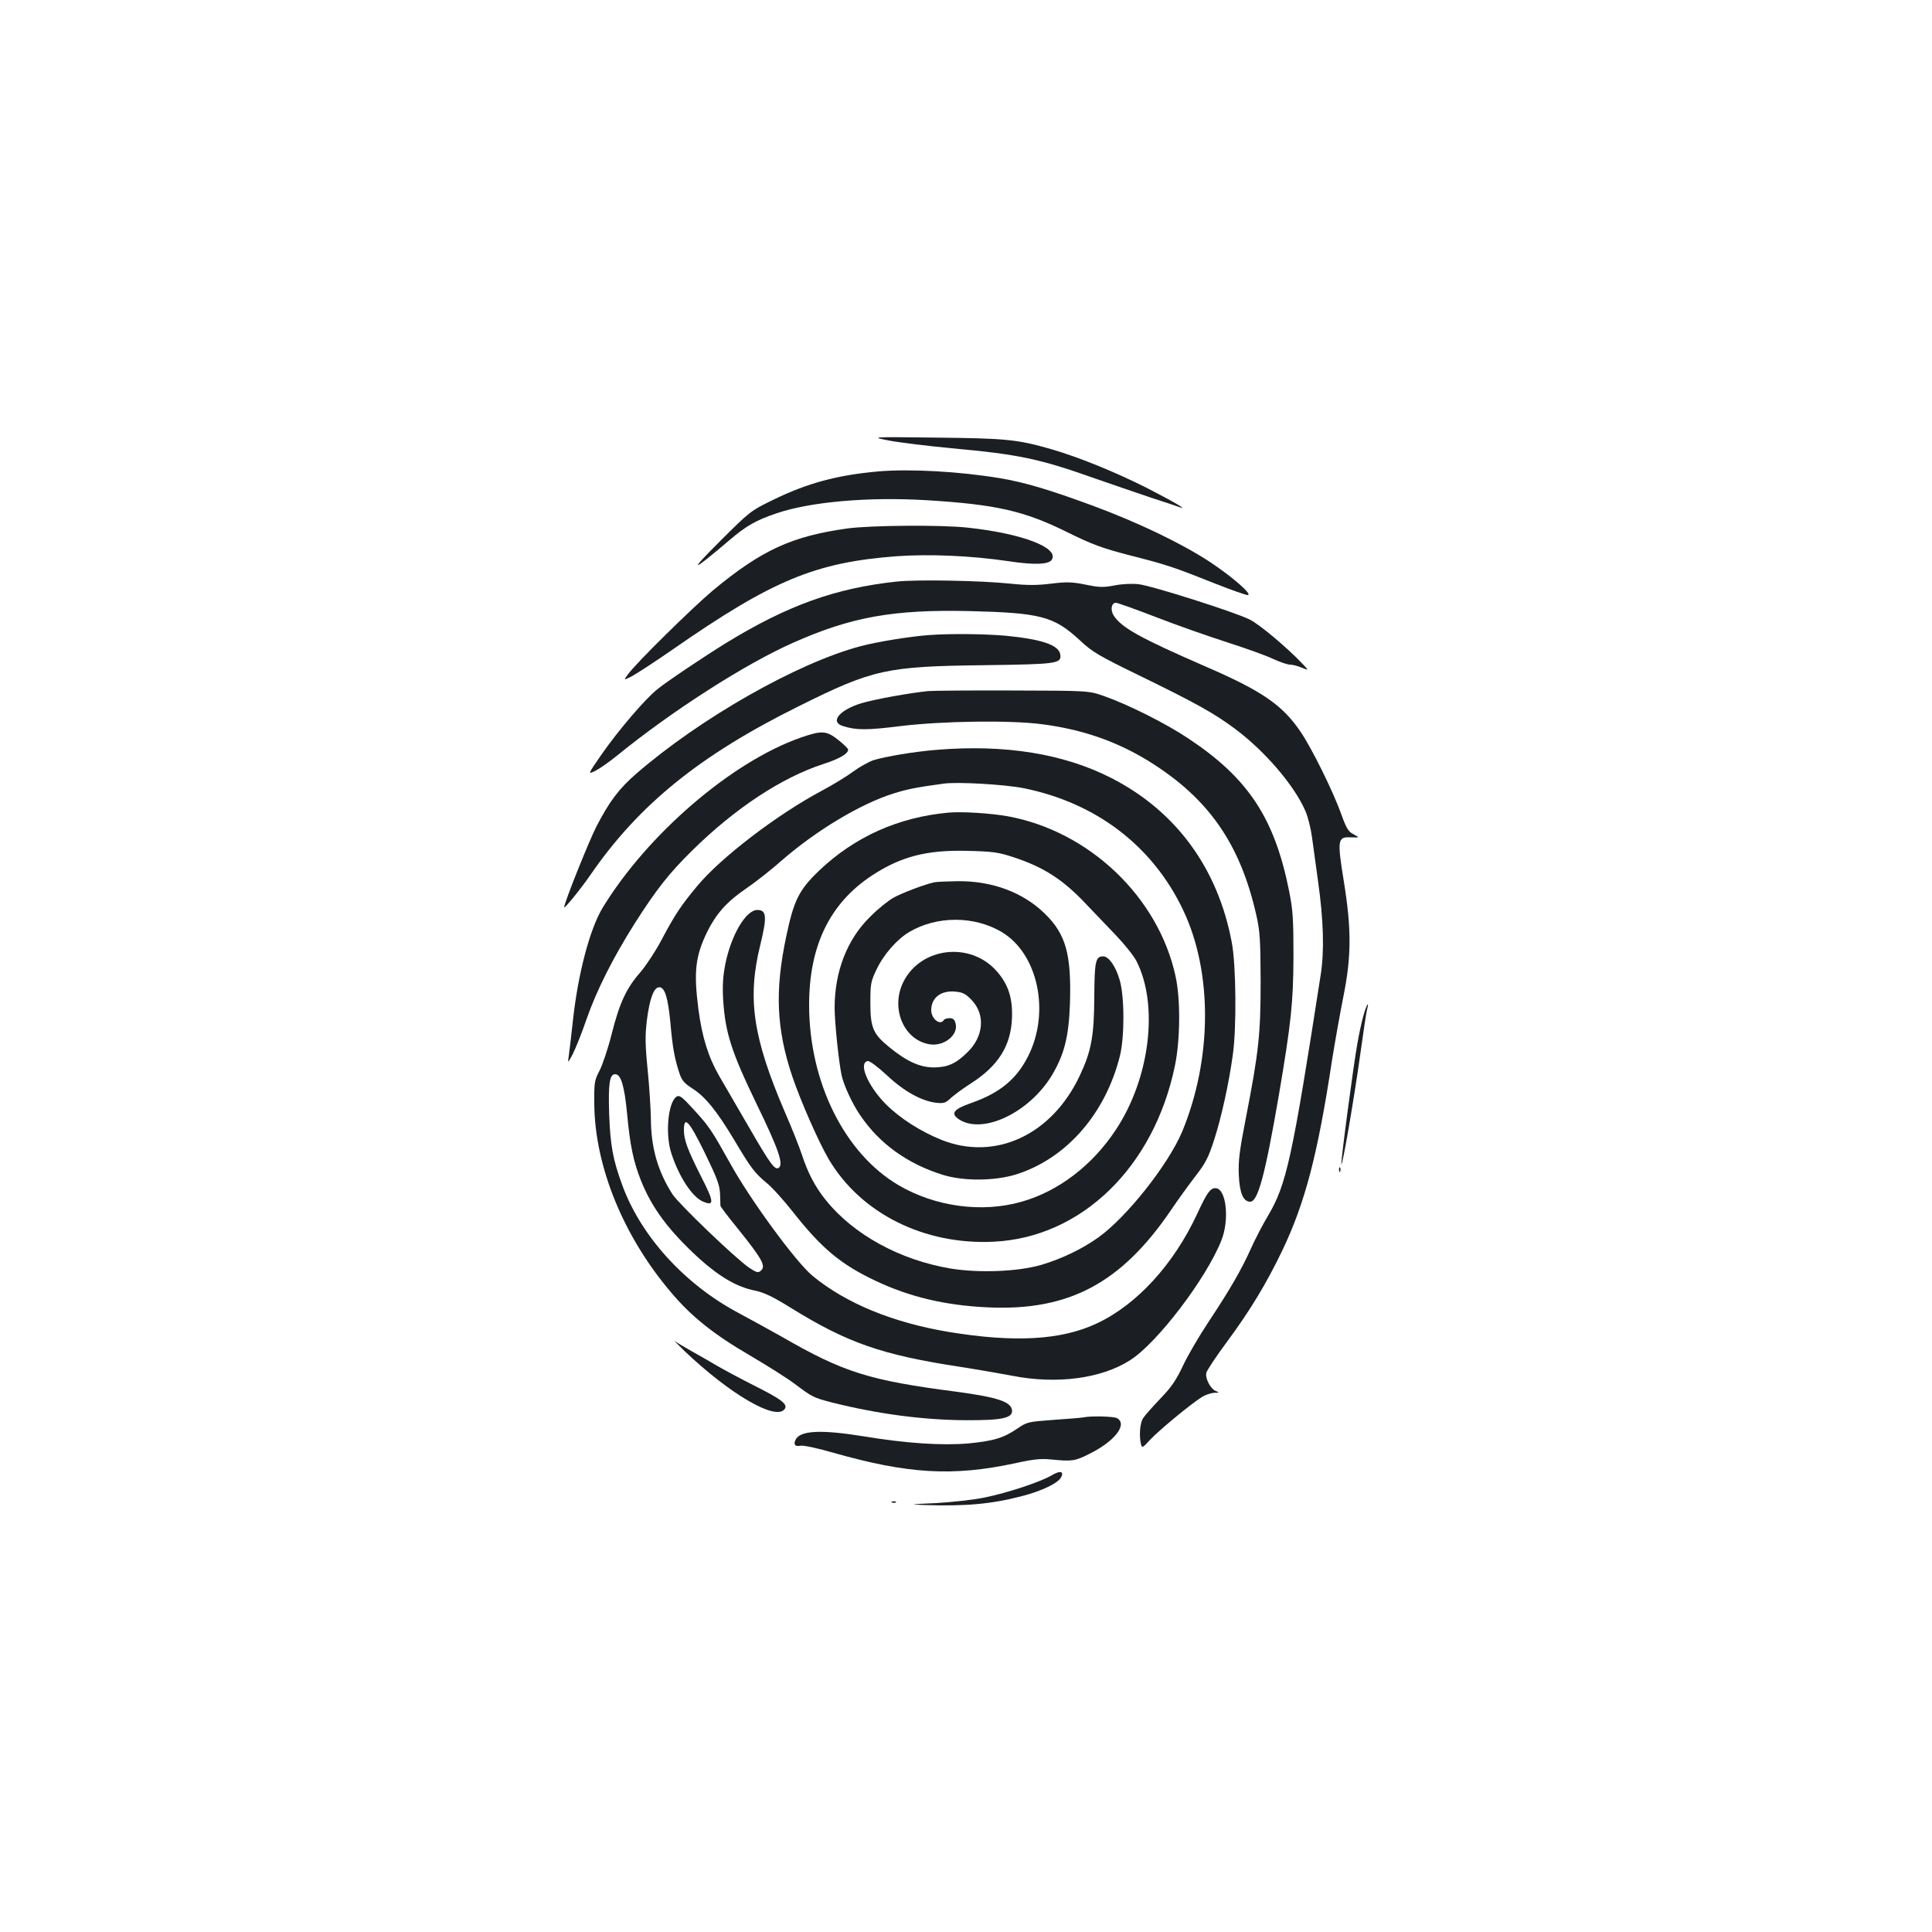 <?xml version="1.0" standalone="no"?>
<!DOCTYPE svg PUBLIC "-//W3C//DTD SVG 20010904//EN"
 "http://www.w3.org/TR/2001/REC-SVG-20010904/DTD/svg10.dtd">
<svg version="1.0" xmlns="http://www.w3.org/2000/svg"
 width="1000pt" height="1000pt" viewBox="0 0 1000 1000"
 preserveAspectRatio="xMidYMid meet">
<g transform="translate(0,1000) scale(0.1,-0.1)"
fill="#1b1f23" stroke="none">
<path d="M4600 7720 c52 -10 198 -28 324 -40 350 -32 455 -54 745 -157 86 -30
215 -74 286 -98 72 -23 139 -46 150 -50 51 -19 -32 29 -170 100 -161 81 -349
158 -490 199 -180 52 -237 57 -600 61 -340 4 -340 4 -245 -15z"/>
<path d="M4547 7560 c-215 -19 -369 -61 -547 -148 -113 -55 -118 -58 -275
-215 -165 -164 -148 -162 48 5 91 78 142 106 249 142 175 59 474 85 773 67
361 -22 506 -55 730 -166 128 -63 175 -81 325 -120 192 -49 225 -60 443 -147
81 -32 155 -58 165 -58 28 1 -81 96 -198 173 -147 96 -370 203 -605 290 -226
83 -349 120 -480 142 -210 35 -467 49 -628 35z"/>
<path d="M4388 7265 c-289 -40 -446 -112 -698 -321 -106 -89 -402 -380 -441
-436 -22 -30 -22 -30 22 -8 24 13 118 74 209 137 519 361 740 452 1161 484
171 12 385 3 581 -26 131 -20 207 -17 222 8 39 62 -154 136 -436 166 -132 15
-501 12 -620 -4z"/>
<path d="M4643 6990 c-319 -34 -567 -123 -888 -320 -110 -68 -306 -199 -353
-238 -64 -51 -201 -212 -287 -335 -74 -107 -74 -107 -32 -86 23 12 74 48 112
79 284 231 663 474 912 584 300 133 517 172 911 163 368 -9 436 -27 569 -149
67 -63 96 -80 309 -184 286 -139 389 -196 496 -276 153 -114 305 -290 364
-424 14 -31 29 -93 35 -138 6 -44 20 -146 31 -226 29 -205 33 -363 14 -485
-148 -953 -177 -1086 -273 -1248 -27 -45 -66 -120 -87 -167 -52 -115 -110
-215 -218 -378 -50 -75 -111 -179 -135 -231 -35 -74 -59 -110 -117 -170 -40
-42 -80 -87 -89 -101 -17 -24 -22 -94 -11 -136 5 -20 9 -18 47 24 46 49 214
188 268 221 19 12 48 21 64 22 27 0 28 1 8 9 -28 12 -56 66 -49 95 3 12 50 83
104 156 123 166 207 306 288 474 119 249 184 496 259 990 15 94 41 240 58 325
42 208 43 351 2 602 -34 210 -31 227 34 224 23 -1 41 -1 41 1 0 1 -13 9 -28
17 -23 12 -35 32 -60 103 -44 121 -150 336 -210 425 -94 139 -200 212 -494
339 -335 146 -431 199 -473 262 -19 29 -13 67 11 67 8 0 101 -33 207 -74 105
-41 271 -99 367 -130 96 -31 204 -69 238 -86 35 -16 75 -30 88 -30 14 0 41 -7
62 -16 37 -15 37 -15 2 22 -80 84 -224 205 -273 228 -76 38 -507 175 -573 182
-32 4 -84 2 -124 -6 -59 -11 -79 -11 -151 4 -71 14 -97 15 -179 5 -73 -9 -123
-9 -210 0 -152 16 -484 22 -587 11z"/>
<path d="M4810 6713 c-99 -7 -271 -35 -357 -58 -327 -87 -828 -372 -1159 -659
-90 -78 -140 -144 -208 -276 -40 -79 -166 -394 -166 -416 0 -11 86 95 135 166
251 365 567 621 1080 875 384 191 452 206 960 212 376 5 400 8 393 55 -7 50
-98 80 -288 98 -107 9 -284 11 -390 3z"/>
<path d="M4805 6423 c-96 -9 -285 -44 -347 -63 -114 -35 -164 -97 -95 -118 69
-22 124 -22 300 0 216 26 560 31 726 10 214 -27 397 -91 567 -198 302 -190
464 -424 547 -792 19 -85 21 -128 22 -342 0 -275 -10 -366 -77 -710 -33 -168
-39 -220 -36 -291 4 -94 23 -139 59 -139 40 0 77 137 149 555 63 373 74 476
75 715 0 196 -3 240 -23 340 -75 375 -211 581 -517 785 -119 80 -313 177 -440
222 -80 28 -80 28 -475 29 -217 1 -413 -1 -435 -3z"/>
<path d="M4144 6182 c-357 -125 -793 -500 -1025 -881 -66 -109 -128 -343 -154
-587 -8 -76 -18 -157 -21 -179 -6 -40 -6 -40 21 10 14 28 47 109 71 180 52
149 136 316 249 495 112 176 178 260 297 377 223 220 465 379 681 449 83 27
127 53 127 74 0 5 -23 28 -51 50 -62 49 -85 50 -195 12z"/>
<path d="M4850 6119 c-116 -9 -269 -35 -330 -54 -25 -9 -72 -35 -103 -58 -32
-24 -104 -68 -160 -98 -232 -123 -527 -348 -649 -496 -86 -103 -116 -150 -184
-278 -31 -59 -81 -134 -110 -168 -72 -82 -107 -157 -148 -319 -19 -76 -48
-161 -63 -190 -26 -50 -28 -60 -27 -173 3 -325 153 -690 403 -981 103 -121
219 -213 403 -320 90 -53 195 -119 233 -148 89 -67 95 -70 190 -95 239 -60
475 -91 696 -92 189 -1 243 12 237 53 -6 43 -77 66 -284 94 -455 59 -587 100
-909 286 -61 34 -162 90 -224 123 -278 148 -505 398 -601 663 -48 132 -61 203
-67 367 -5 155 2 205 31 205 30 0 48 -60 62 -206 15 -163 33 -247 71 -343 58
-145 144 -260 302 -405 107 -96 197 -148 288 -166 48 -10 91 -30 189 -91 291
-180 469 -242 875 -304 90 -14 211 -35 269 -46 229 -45 461 -15 610 81 141 90
394 423 472 620 43 108 25 270 -31 270 -27 0 -44 -24 -94 -132 -122 -263 -314
-472 -520 -568 -184 -87 -427 -100 -767 -44 -291 49 -531 148 -704 290 -86 71
-323 394 -427 583 -98 175 -107 189 -192 282 -57 62 -70 72 -85 63 -44 -28
-60 -194 -27 -294 40 -123 109 -227 165 -250 58 -24 56 -1 -10 128 -73 145
-90 192 -90 243 0 77 27 47 108 -118 65 -134 77 -167 79 -213 1 -30 2 -58 2
-62 1 -4 38 -54 84 -110 135 -168 154 -202 123 -227 -12 -10 -22 -7 -58 17
-73 50 -364 330 -397 380 -76 119 -111 240 -112 389 -1 54 -8 170 -17 258 -13
130 -13 176 -4 252 14 113 36 173 64 173 29 0 45 -51 58 -184 11 -127 21 -182
46 -259 13 -40 25 -53 69 -82 66 -42 125 -115 215 -265 87 -146 104 -169 167
-222 29 -23 89 -90 134 -147 151 -192 250 -275 430 -360 177 -84 362 -128 584
-138 417 -19 688 125 945 502 37 55 95 135 129 179 51 66 66 95 95 185 38 117
77 295 97 441 20 142 17 463 -5 580 -71 384 -288 681 -622 852 -247 127 -552
176 -904 147z m450 -199 c375 -76 668 -300 825 -633 152 -321 149 -769 -6
-1144 -72 -171 -288 -444 -434 -548 -84 -60 -189 -110 -292 -141 -120 -36
-325 -44 -472 -20 -262 44 -500 174 -644 351 -57 70 -95 142 -127 240 -13 39
-52 138 -88 220 -165 385 -195 587 -127 863 36 148 33 182 -15 182 -59 0 -135
-128 -166 -281 -12 -63 -15 -109 -11 -184 11 -170 42 -268 173 -539 115 -236
141 -314 114 -331 -20 -12 -44 21 -156 215 -59 102 -127 219 -151 260 -56 97
-89 201 -108 346 -25 194 -16 274 45 400 46 93 101 156 199 223 49 33 133 99
187 147 178 155 407 293 579 347 69 22 120 32 260 51 71 10 315 -4 415 -24z"/>
<path d="M4910 5794 c-261 -24 -486 -125 -671 -301 -103 -99 -130 -152 -169
-338 -60 -281 -52 -480 31 -727 43 -127 138 -343 189 -429 166 -280 494 -444
854 -426 453 22 828 385 937 909 28 133 30 345 4 463 -88 411 -447 753 -869
830 -90 16 -236 25 -306 19z m330 -229 c161 -52 262 -117 384 -247 38 -40 106
-111 151 -158 45 -47 94 -108 108 -136 115 -227 69 -605 -107 -871 -121 -184
-297 -319 -488 -373 -205 -59 -448 -26 -638 86 -278 164 -461 531 -462 929 -1
309 107 530 326 674 150 98 282 132 491 127 131 -3 161 -7 235 -31z"/>
<path d="M4835 5433 c-47 -10 -165 -54 -211 -80 -27 -15 -82 -59 -121 -99
-119 -117 -183 -283 -183 -471 0 -72 21 -278 36 -348 11 -52 55 -147 96 -207
100 -148 245 -252 428 -309 110 -34 273 -32 385 4 258 84 458 315 532 613 24
99 24 307 -2 393 -20 69 -56 121 -85 121 -39 0 -45 -25 -46 -209 -1 -203 -15
-280 -74 -406 -144 -309 -438 -446 -717 -335 -109 44 -217 113 -290 187 -92
94 -141 211 -92 221 10 2 51 -29 99 -73 89 -84 180 -134 256 -143 40 -4 49 -1
77 26 18 16 64 50 102 74 142 91 207 194 213 338 4 104 -19 175 -79 243 -136
155 -393 125 -483 -55 -68 -136 1 -300 134 -323 76 -13 152 48 136 108 -5 20
-13 27 -31 27 -13 0 -27 -4 -30 -10 -19 -30 -65 7 -65 51 0 66 52 105 129 96
37 -4 52 -13 82 -45 70 -75 60 -188 -24 -269 -60 -59 -102 -77 -172 -78 -73 0
-140 30 -231 104 -85 69 -99 101 -99 231 0 97 2 110 32 172 36 77 107 158 171
195 142 83 333 83 475 0 189 -111 255 -415 138 -645 -60 -118 -146 -189 -291
-240 -95 -33 -112 -55 -66 -86 123 -80 364 35 481 229 64 108 87 199 93 370 8
256 -21 359 -129 465 -113 111 -273 171 -453 169 -56 -1 -110 -3 -121 -6z"/>
<path d="M7057 4743 c-9 -32 -23 -96 -31 -143 -21 -115 -88 -622 -83 -626 6
-7 65 335 97 564 16 117 32 223 36 237 13 51 -4 23 -19 -32z"/>
<path d="M6931 3944 c0 -11 3 -14 6 -6 3 7 2 16 -1 19 -3 4 -6 -2 -5 -13z"/>
<path d="M3540 3010 c237 -226 472 -363 520 -305 21 25 -12 51 -154 122 -71
36 -161 84 -200 107 -39 23 -98 57 -131 75 -33 19 -69 40 -80 48 -11 9 9 -12
45 -47z"/>
<path d="M5610 2664 c-8 -2 -78 -8 -154 -13 -136 -10 -140 -11 -190 -45 -72
-49 -121 -64 -252 -77 -136 -12 -324 0 -546 37 -224 36 -332 30 -352 -22 -9
-23 0 -32 28 -27 14 3 89 -13 168 -36 387 -110 618 -124 941 -55 94 21 134 25
186 20 109 -11 125 -9 200 29 133 66 199 154 142 185 -18 9 -136 12 -171 4z"/>
<path d="M5444 2364 c-58 -34 -225 -90 -347 -115 -57 -12 -168 -24 -252 -29
-138 -6 -143 -7 -60 -10 213 -7 347 5 504 46 102 26 187 67 203 97 17 32 -5
37 -48 11z"/>
<path d="M4618 2223 c7 -3 16 -2 19 1 4 3 -2 6 -13 5 -11 0 -14 -3 -6 -6z"/>
</g>
</svg>
